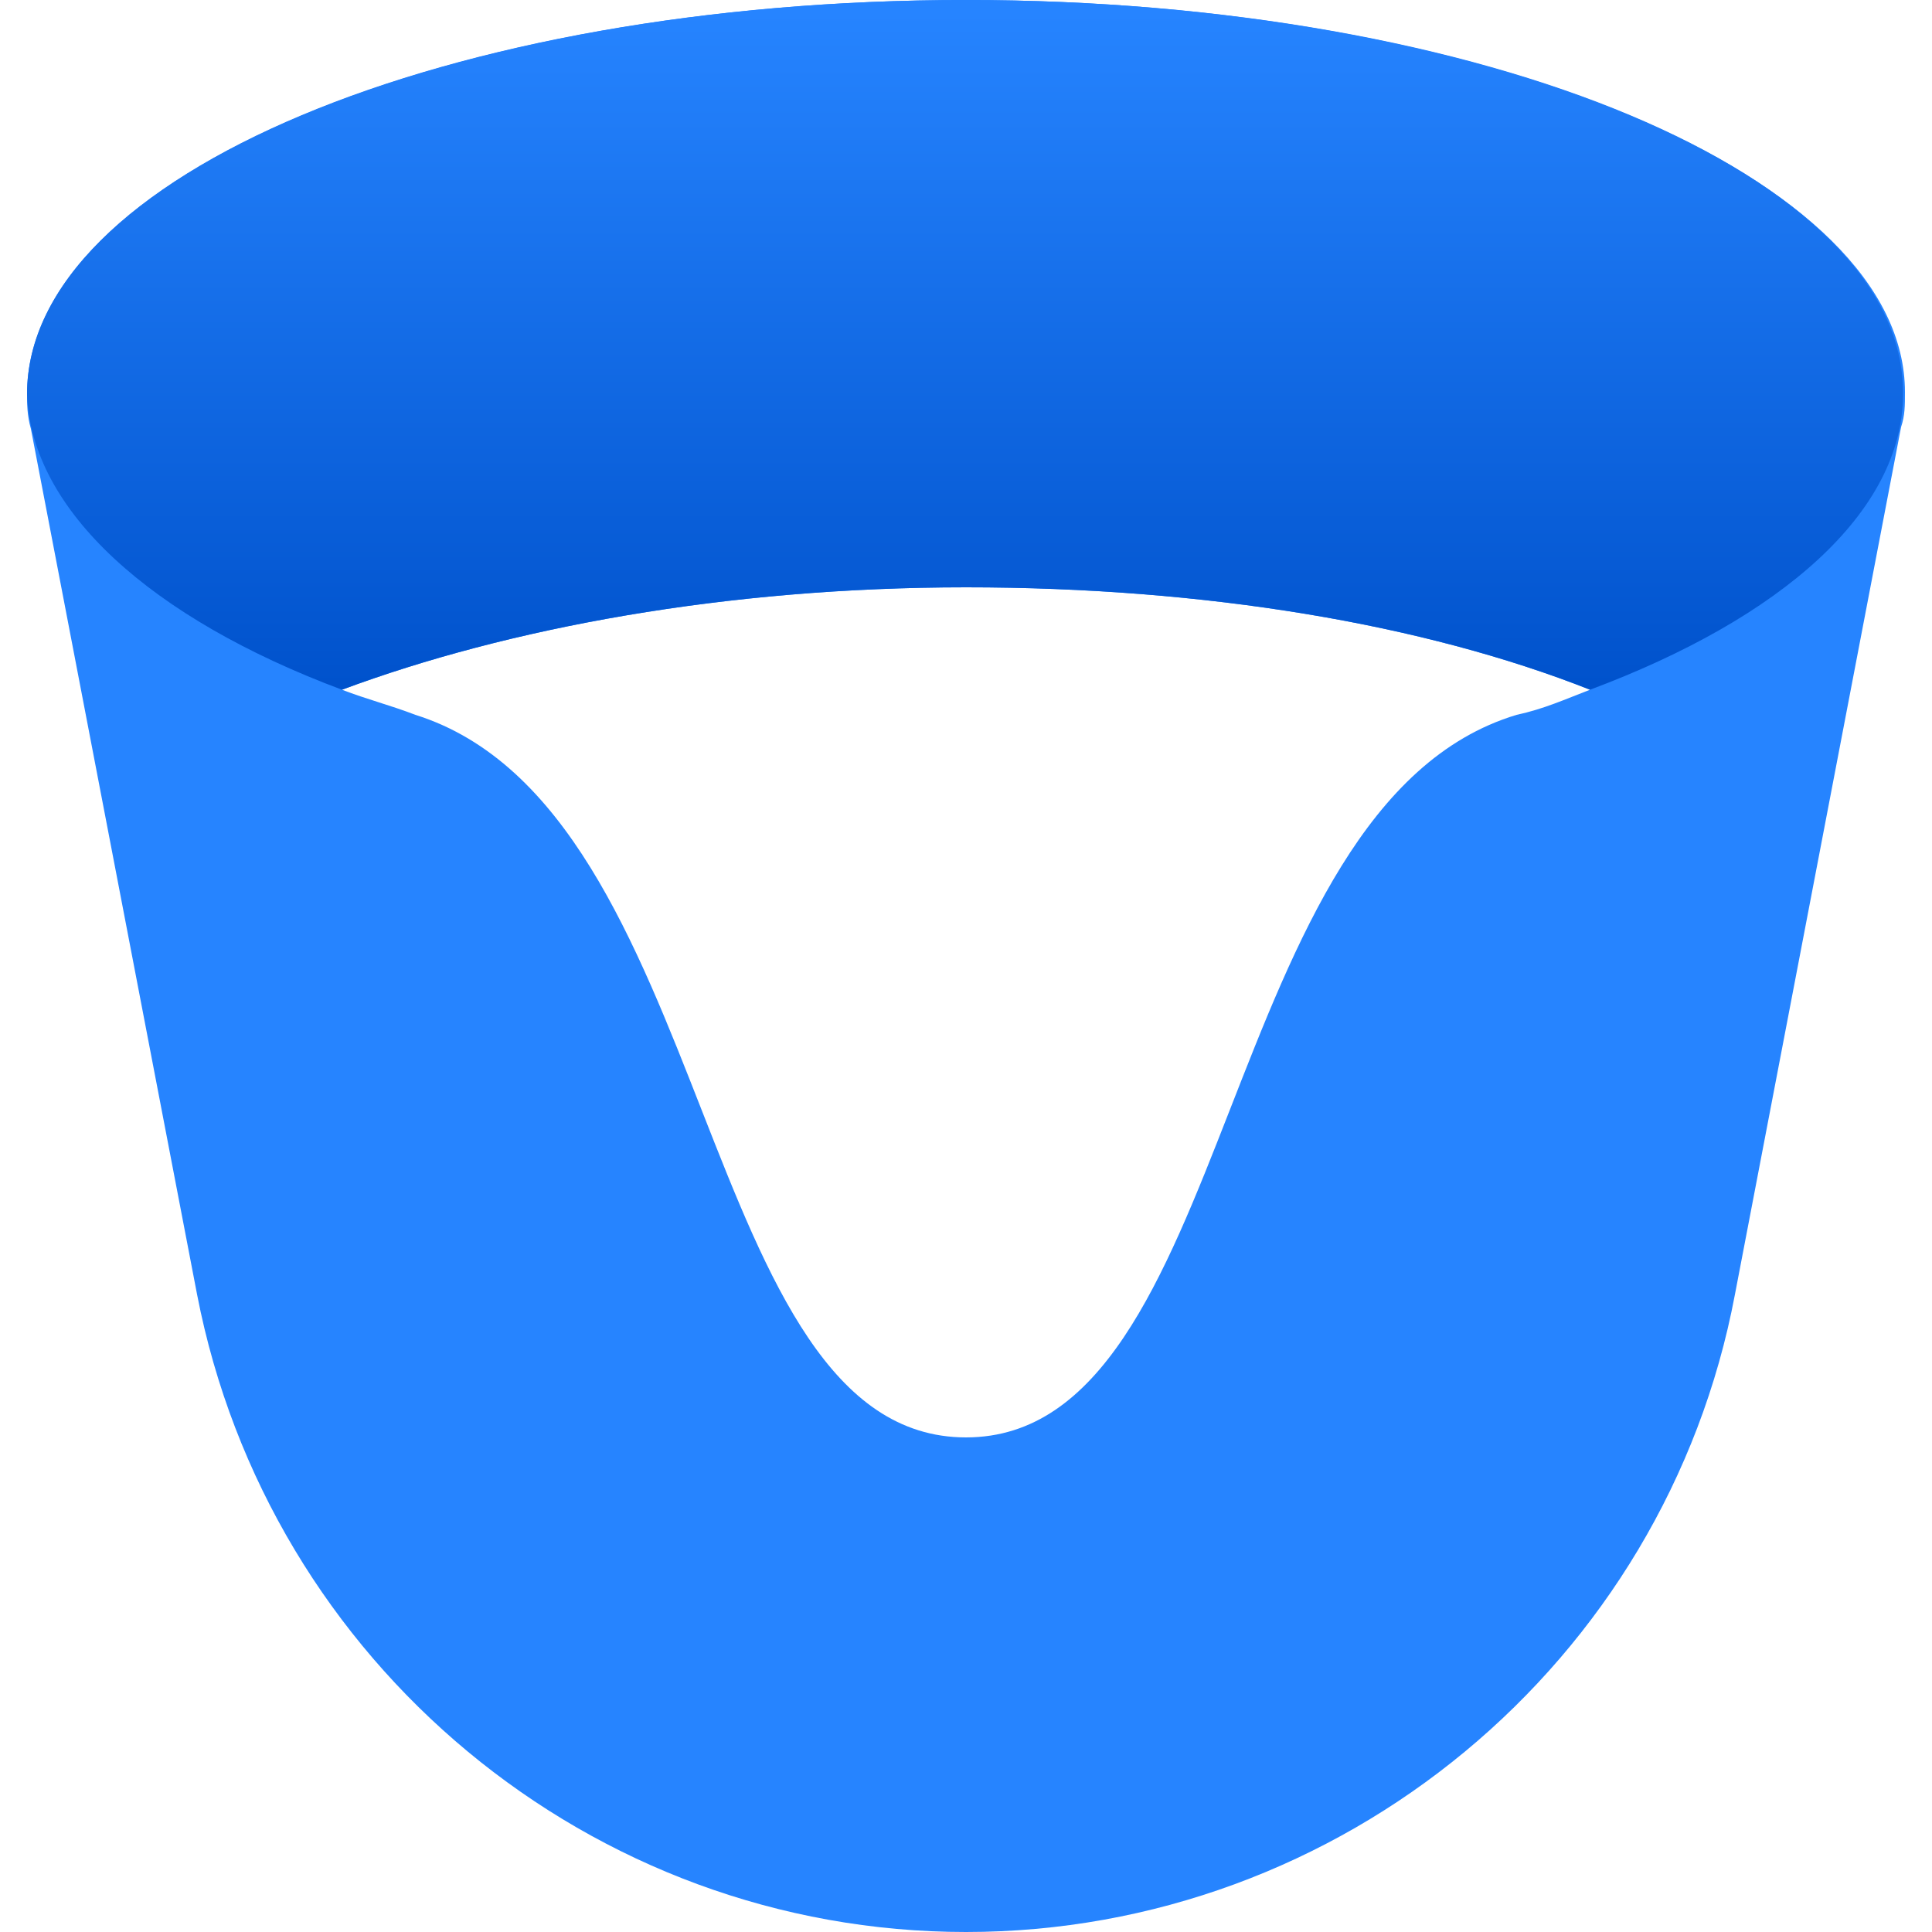 <svg xmlns="http://www.w3.org/2000/svg" viewBox="0 0 100 100">
	<path fill="#2684ff" d="M50 0C23.2 0 1.4 9.1 1.4 20.4c0 .5 0 1.1.2 1.8L10.2 67c3.7 19.1 20.4 33 39.8 33s36.2-13.9 39.8-33l8.6-44.9c.2-.6.2-1.1.2-1.8C98.6 9.2 76.9 0 50 0zm0 74.4c-14 0-12.9-32.5-28.5-37.4-1.3-.5-2.5-.8-3.8-1.3 8.6-3.2 19.9-5.3 32.3-5.3 12.4 0 23.7 1.9 32.3 5.3-1.3.5-2.4 1-3.8 1.3C62.9 41.7 64 74.4 50 74.4z"/>
	<linearGradient id="a" x1="50" x2="50" y1="65.996" y2="100.797" gradientTransform="matrix(1 0 0 -1 0 101.433)" gradientUnits="userSpaceOnUse">
		<stop offset="0" stop-color="#0052cc"/>
		<stop offset="1" stop-color="#2684ff"/>
	</linearGradient>
	<path fill="url(#a)" d="M17.7 35.7c8.6-3.2 19.9-5.3 32.3-5.3 12.4 0 23.7 1.9 32.3 5.3 9.9-3.7 16.2-9.2 16.2-15.3C98.6 9.1 76.9 0 50 0S1.4 9.1 1.4 20.4c.2 6 6.4 11.6 16.3 15.3z"/>
</svg>